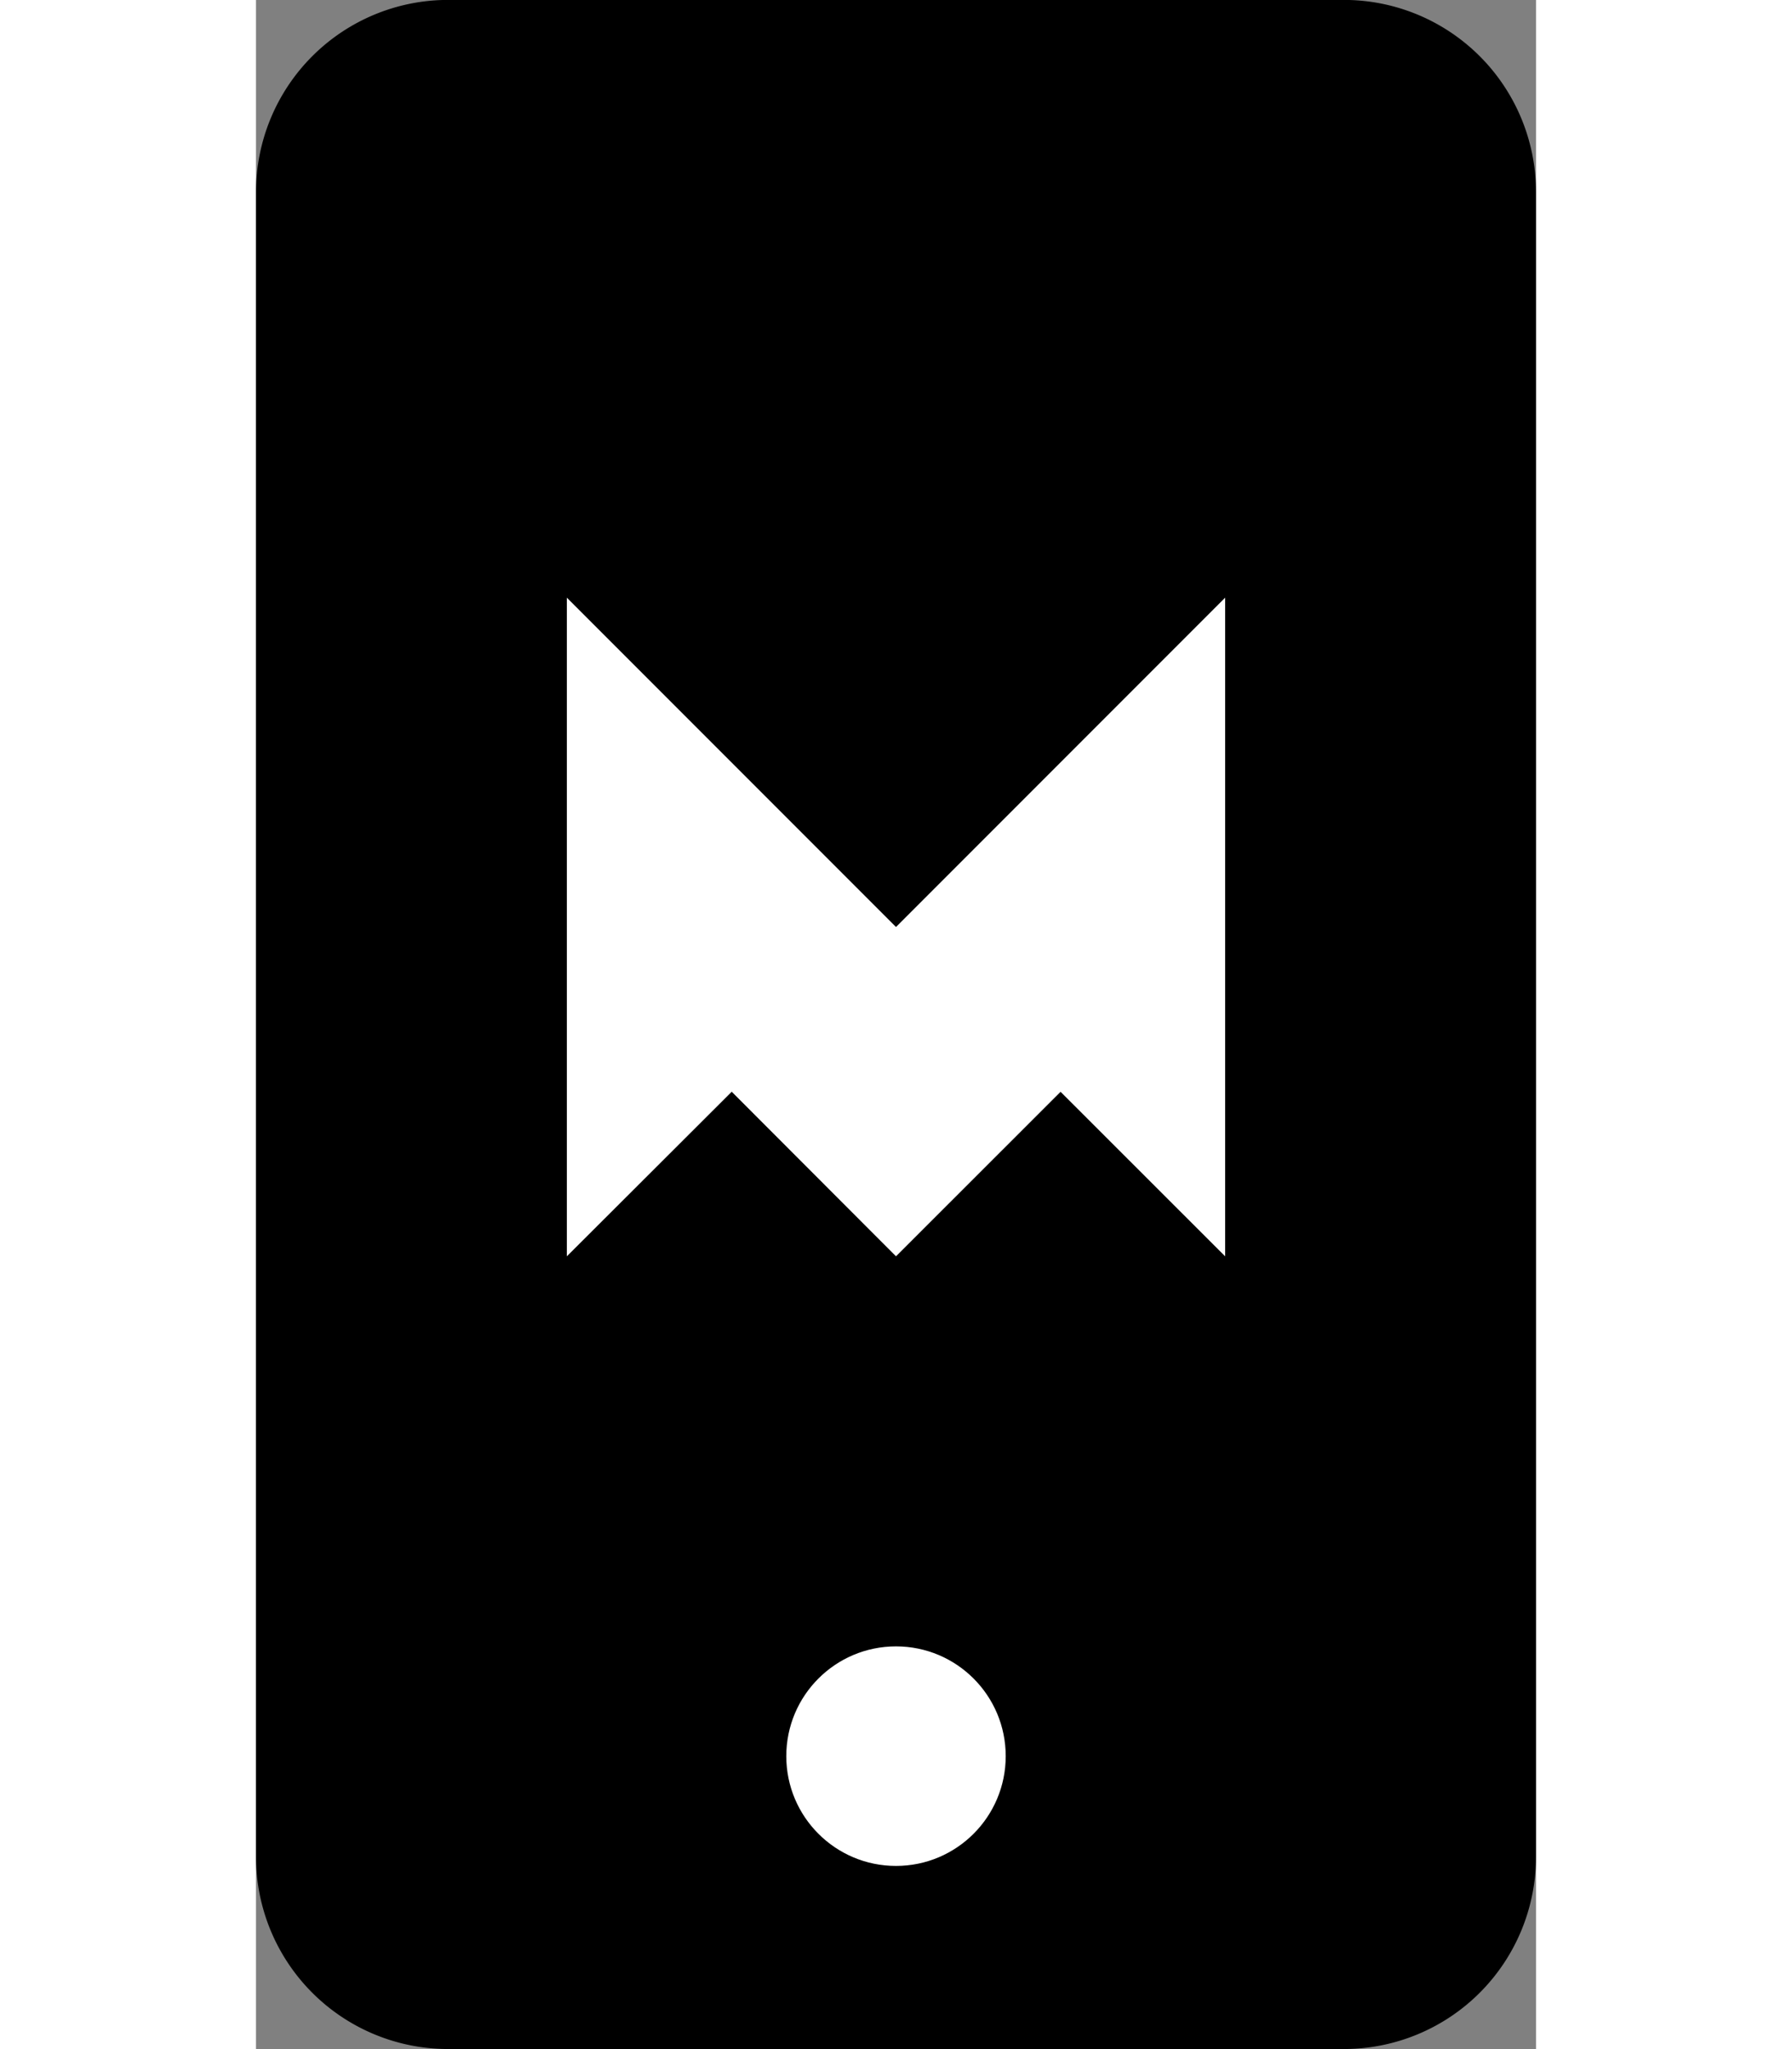 
<svg xmlns="http://www.w3.org/2000/svg" width="17.5" height="20" viewBox="0 0 17.5 28">
    <rect x="0" y="0" width="17.5" height="28" fill="#808080" stroke="none"/>
    <defs>
        <style>
      .cls-maiar-app-1 {
        fill: black;
      }

      .cls-maiar-app-2 {
        fill: white;
      }
    </style>
    </defs>
    <g transform="translate(11007 -18884.001)">
        <path class="cls-maiar-app-1" d="M14.875-21H2.625A2.626,2.626,0,0,0,0-18.375V4.375A2.626,2.626,0,0,0,2.625,7h12.25A2.626,2.626,0,0,0,17.5,4.375v-22.75A2.626,2.626,0,0,0,14.875-21Z" transform="translate(-11007 18905)"></path>
        <g transform="translate(-11002.75 18892.168)">
            <g transform="translate(0 0)">
                <path class="cls-maiar-app-2" d="M2.255,6.752l.008-.01L0,9V0L4.5,4.5,9,0V9L6.75,6.752,4.5,9Z" transform="translate(0 0)"></path>
            </g>
        </g>
        <circle class="cls-maiar-app-2" cx="1.5" cy="1.5" r="1.5" transform="translate(-10999.75 18906.498)"></circle>
    </g>
</svg>